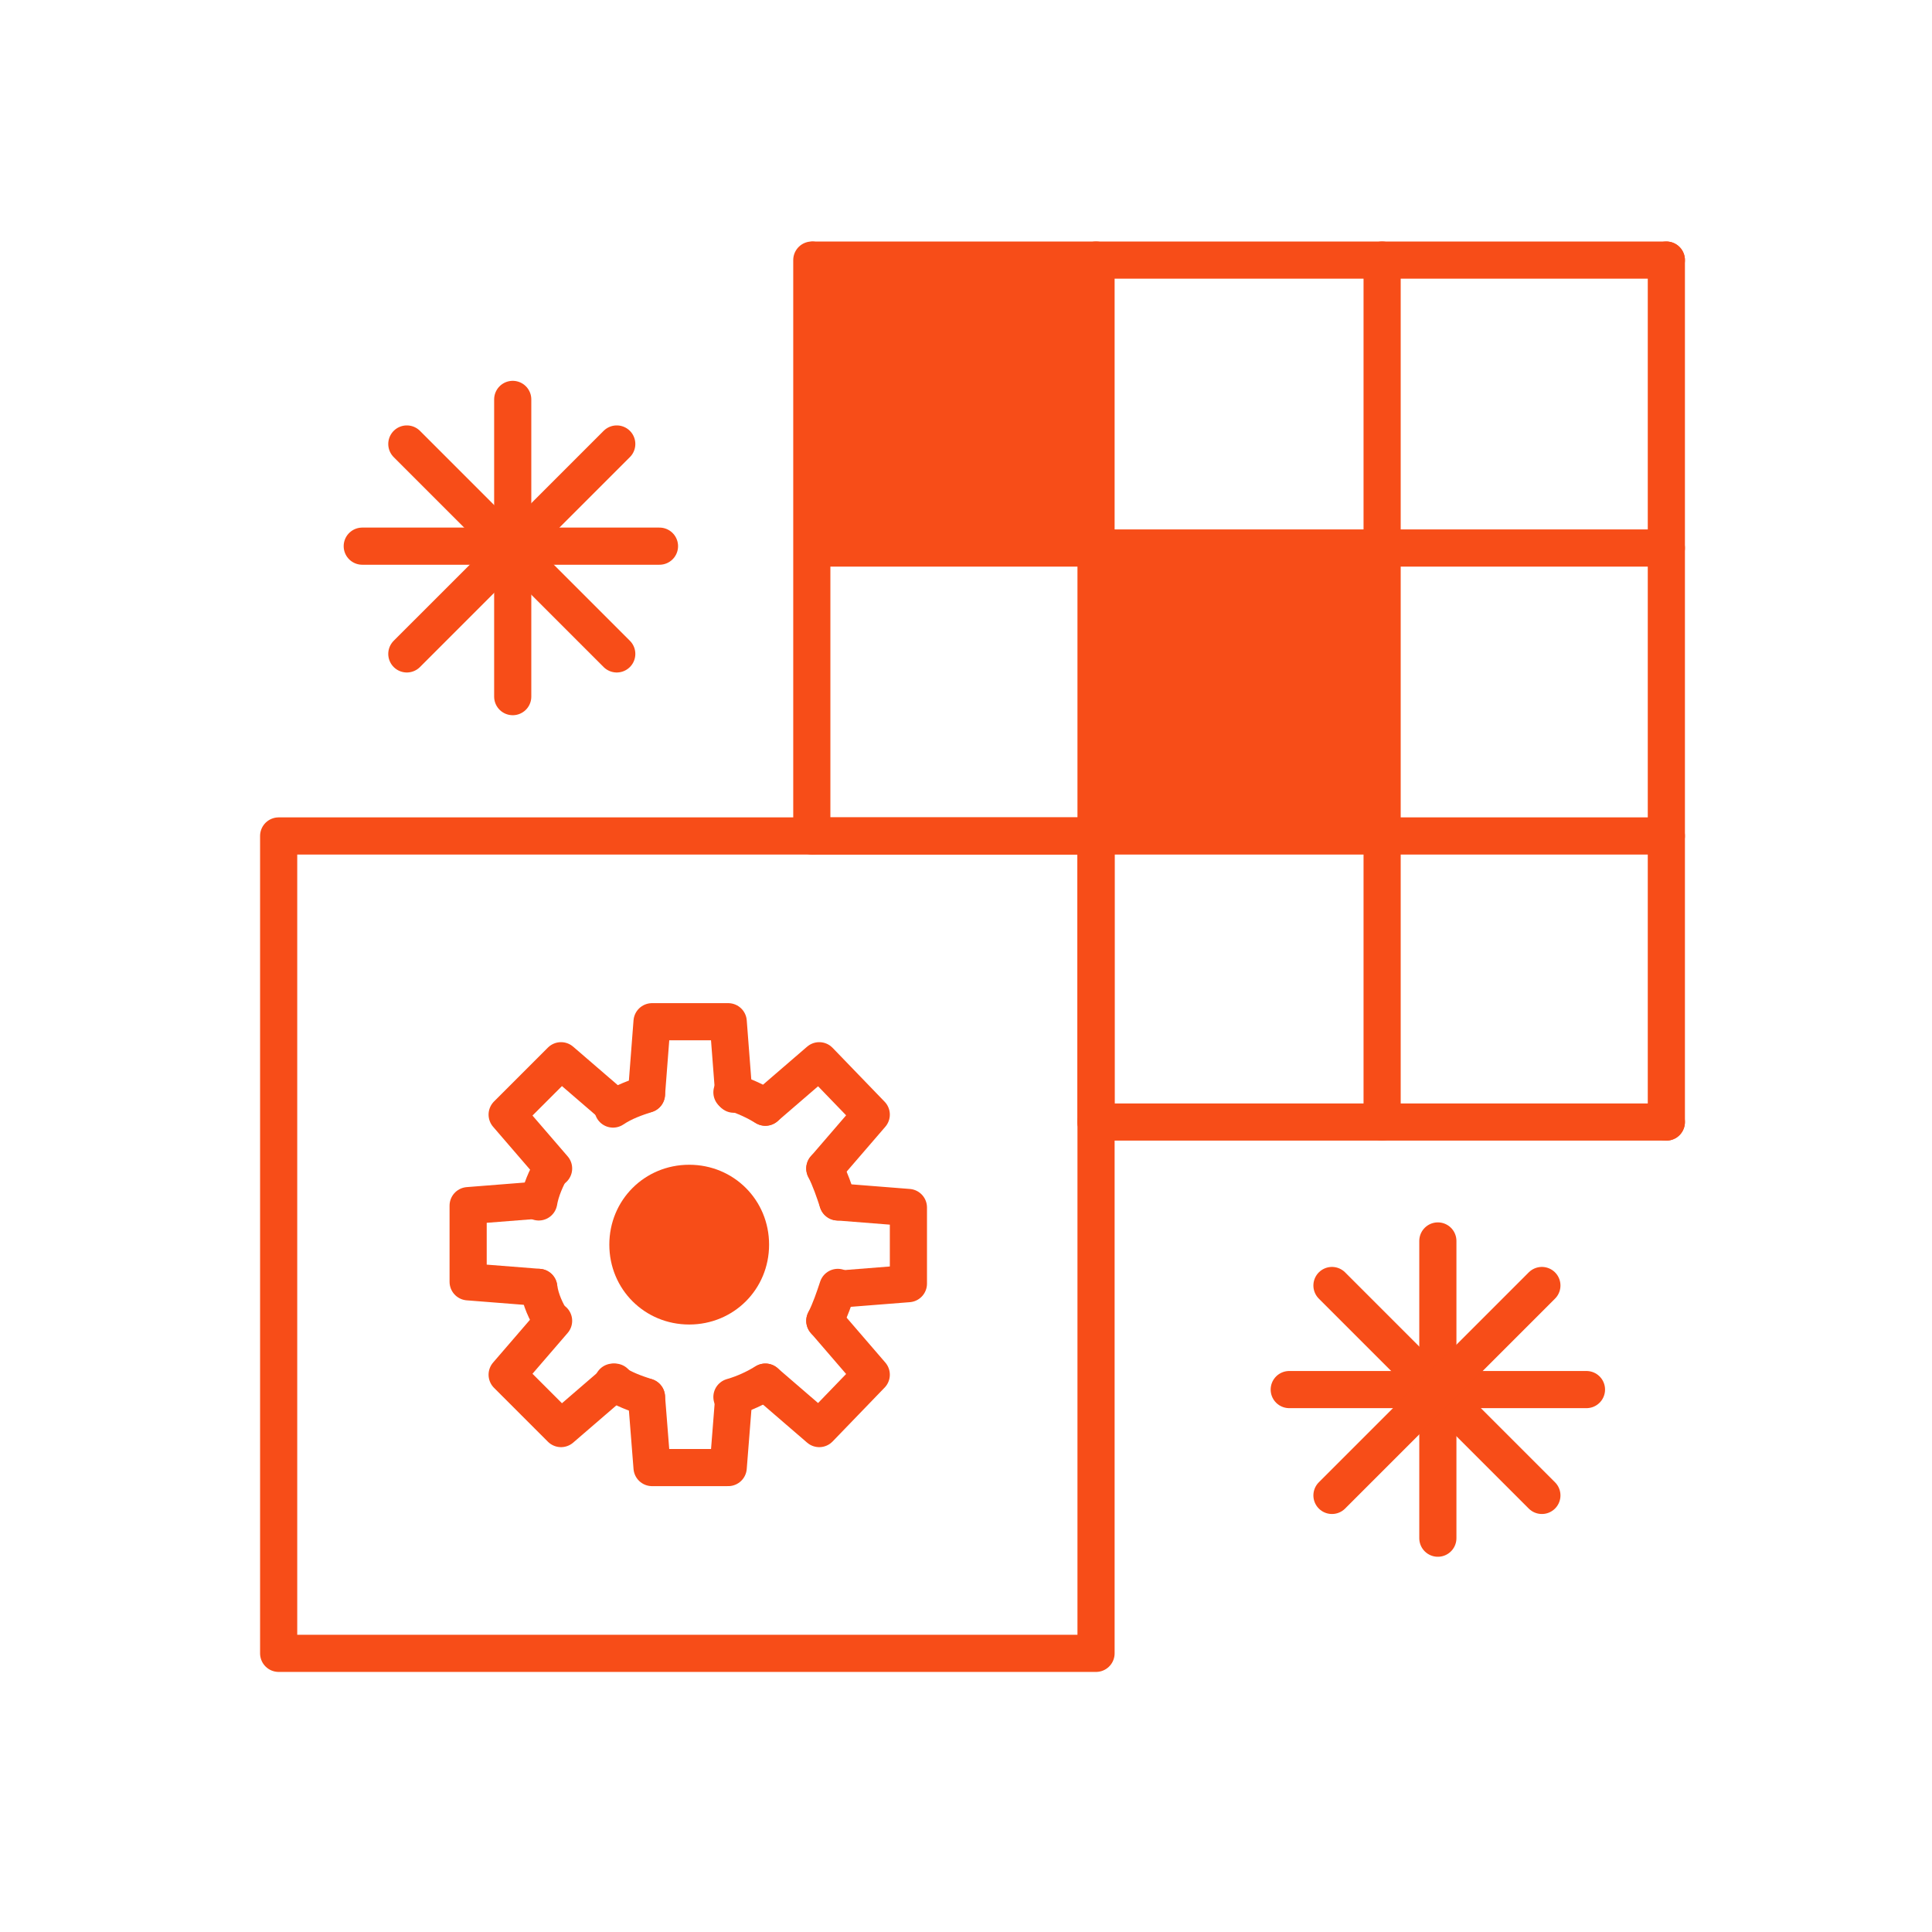 <svg width="104" height="104" viewBox="0 0 104 104" fill="none" xmlns="http://www.w3.org/2000/svg">
<path d="M43.7 45V14" stroke="#F74D18" stroke-width="2" stroke-miterlimit="10" stroke-linecap="round" stroke-linejoin="round"/>
<path d="M59 14V60.4" stroke="#F74D18" stroke-width="2" stroke-miterlimit="10" stroke-linecap="round" stroke-linejoin="round"/>
<path d="M74.4 14V60.4" stroke="#F74D18" stroke-width="2" stroke-miterlimit="10" stroke-linecap="round" stroke-linejoin="round"/>
<path d="M89.7 14V60.4" stroke="#F74D18" stroke-width="2" stroke-miterlimit="10" stroke-linecap="round" stroke-linejoin="round"/>
<path d="M89.7 14H43.8" stroke="#F74D18" stroke-width="2" stroke-miterlimit="10" stroke-linecap="round" stroke-linejoin="round"/>
<path d="M89.7 29.5H43.8" stroke="#F74D18" stroke-width="2" stroke-miterlimit="10" stroke-linecap="round" stroke-linejoin="round"/>
<path d="M89.7 45H43.8" stroke="#F74D18" stroke-width="2" stroke-miterlimit="10" stroke-linecap="round" stroke-linejoin="round"/>
<path d="M89.7 60.4H59" stroke="#F74D18" stroke-width="2" stroke-miterlimit="10" stroke-linecap="round" stroke-linejoin="round"/>
<path d="M74.4 29.5H59.1V45H74.4V29.5Z" fill="#F74D18"/>
<path d="M59 14H43.7V29.5H59V14Z" fill="#F74D18"/>
<path d="M59 45H15V89H59V45Z" stroke="#F74D18" stroke-width="2" stroke-miterlimit="10" stroke-linecap="round" stroke-linejoin="round"/>
<path d="M34.8 58.9C34.2 59.1 33.6 59.3 33 59.7" stroke="#F74D18" stroke-width="2" stroke-miterlimit="10" stroke-linecap="round" stroke-linejoin="round"/>
<path d="M45.1 64.7C44.9 64.1 44.7 63.5 44.4 62.9" stroke="#F74D18" stroke-width="2" stroke-miterlimit="10" stroke-linecap="round" stroke-linejoin="round"/>
<path d="M41.2 74.4C40.7 74.7 40.1 75 39.4 75.2" stroke="#F74D18" stroke-width="2" stroke-miterlimit="10" stroke-linecap="round" stroke-linejoin="round"/>
<path d="M29.7 71.101C29.4 70.601 29.1 70.001 29 69.301" stroke="#F74D18" stroke-width="2" stroke-miterlimit="10" stroke-linecap="round" stroke-linejoin="round"/>
<path d="M29.7 62.9C29.4 63.4 29.1 64.1 29 64.7" stroke="#F74D18" stroke-width="2" stroke-miterlimit="10" stroke-linecap="round" stroke-linejoin="round"/>
<path d="M34.8 75.2C34.2 75 33.6 74.8 33 74.4" stroke="#F74D18" stroke-width="2" stroke-miterlimit="10" stroke-linecap="round" stroke-linejoin="round"/>
<path d="M45.1 69.301C44.9 69.901 44.7 70.501 44.4 71.101" stroke="#F74D18" stroke-width="2" stroke-miterlimit="10" stroke-linecap="round" stroke-linejoin="round"/>
<path d="M41.2 59.601C40.7 59.301 40.1 59.001 39.4 58.801" stroke="#F74D18" stroke-width="2" stroke-miterlimit="10" stroke-linecap="round" stroke-linejoin="round"/>
<path d="M34.8 58.9L35.1 55H39.2L39.5 58.9" stroke="#F74D18" stroke-width="2" stroke-miterlimit="10" stroke-linecap="round" stroke-linejoin="round"/>
<path d="M29.8 62.9L27.3 60L30.2 57.1L33.1 59.6" stroke="#F74D18" stroke-width="2" stroke-miterlimit="10" stroke-linecap="round" stroke-linejoin="round"/>
<path d="M29 69.299L25.2 69V64.9L29 64.6" stroke="#F74D18" stroke-width="2" stroke-miterlimit="10" stroke-linecap="round" stroke-linejoin="round"/>
<path d="M29.8 71.1L27.3 74L30.2 76.9L33.1 74.4" stroke="#F74D18" stroke-width="2" stroke-miterlimit="10" stroke-linecap="round" stroke-linejoin="round"/>
<path d="M34.8 75.199L35.1 78.999H39.2L39.5 75.199" stroke="#F74D18" stroke-width="2" stroke-miterlimit="10" stroke-linecap="round" stroke-linejoin="round"/>
<path d="M44.4 71.1L46.9 74L44.1 76.9L41.2 74.4" stroke="#F74D18" stroke-width="2" stroke-miterlimit="10" stroke-linecap="round" stroke-linejoin="round"/>
<path d="M45.1 64.699L48.9 64.999V69.099L45.1 69.399" stroke="#F74D18" stroke-width="2" stroke-miterlimit="10" stroke-linecap="round" stroke-linejoin="round"/>
<path d="M41.2 59.6L44.1 57.1L46.9 60L44.4 62.9" stroke="#F74D18" stroke-width="2" stroke-miterlimit="10" stroke-linecap="round" stroke-linejoin="round"/>
<path d="M37.1 71.299C39.5 71.299 41.4 69.399 41.4 66.999C41.4 64.599 39.5 62.699 37.1 62.699C34.7 62.699 32.8 64.599 32.8 66.999C32.8 69.399 34.7 71.299 37.1 71.299Z" fill="#F74D18"/>
<path d="M77.4 66.801V82.801" stroke="#F74D18" stroke-width="2" stroke-miterlimit="10" stroke-linecap="round" stroke-linejoin="round"/>
<path d="M85.4 74.801H69.4" stroke="#F74D18" stroke-width="2" stroke-miterlimit="10" stroke-linecap="round" stroke-linejoin="round"/>
<path d="M71.7 69.199L83 80.499" stroke="#F74D18" stroke-width="2" stroke-miterlimit="10" stroke-linecap="round" stroke-linejoin="round"/>
<path d="M83 69.199L71.7 80.499" stroke="#F74D18" stroke-width="2" stroke-miterlimit="10" stroke-linecap="round" stroke-linejoin="round"/>
<path d="M27.6 21.5V37.5" stroke="#F74D18" stroke-width="2" stroke-miterlimit="10" stroke-linecap="round" stroke-linejoin="round"/>
<path d="M35.5 29.4H19.5" stroke="#F74D18" stroke-width="2" stroke-miterlimit="10" stroke-linecap="round" stroke-linejoin="round"/>
<path d="M21.9 23.9L33.2 35.2" stroke="#F74D18" stroke-width="2" stroke-miterlimit="10" stroke-linecap="round" stroke-linejoin="round"/>
<path d="M33.2 23.9L21.9 35.2" stroke="#F74D18" stroke-width="2" stroke-miterlimit="10" stroke-linecap="round" stroke-linejoin="round"/>
</svg>
